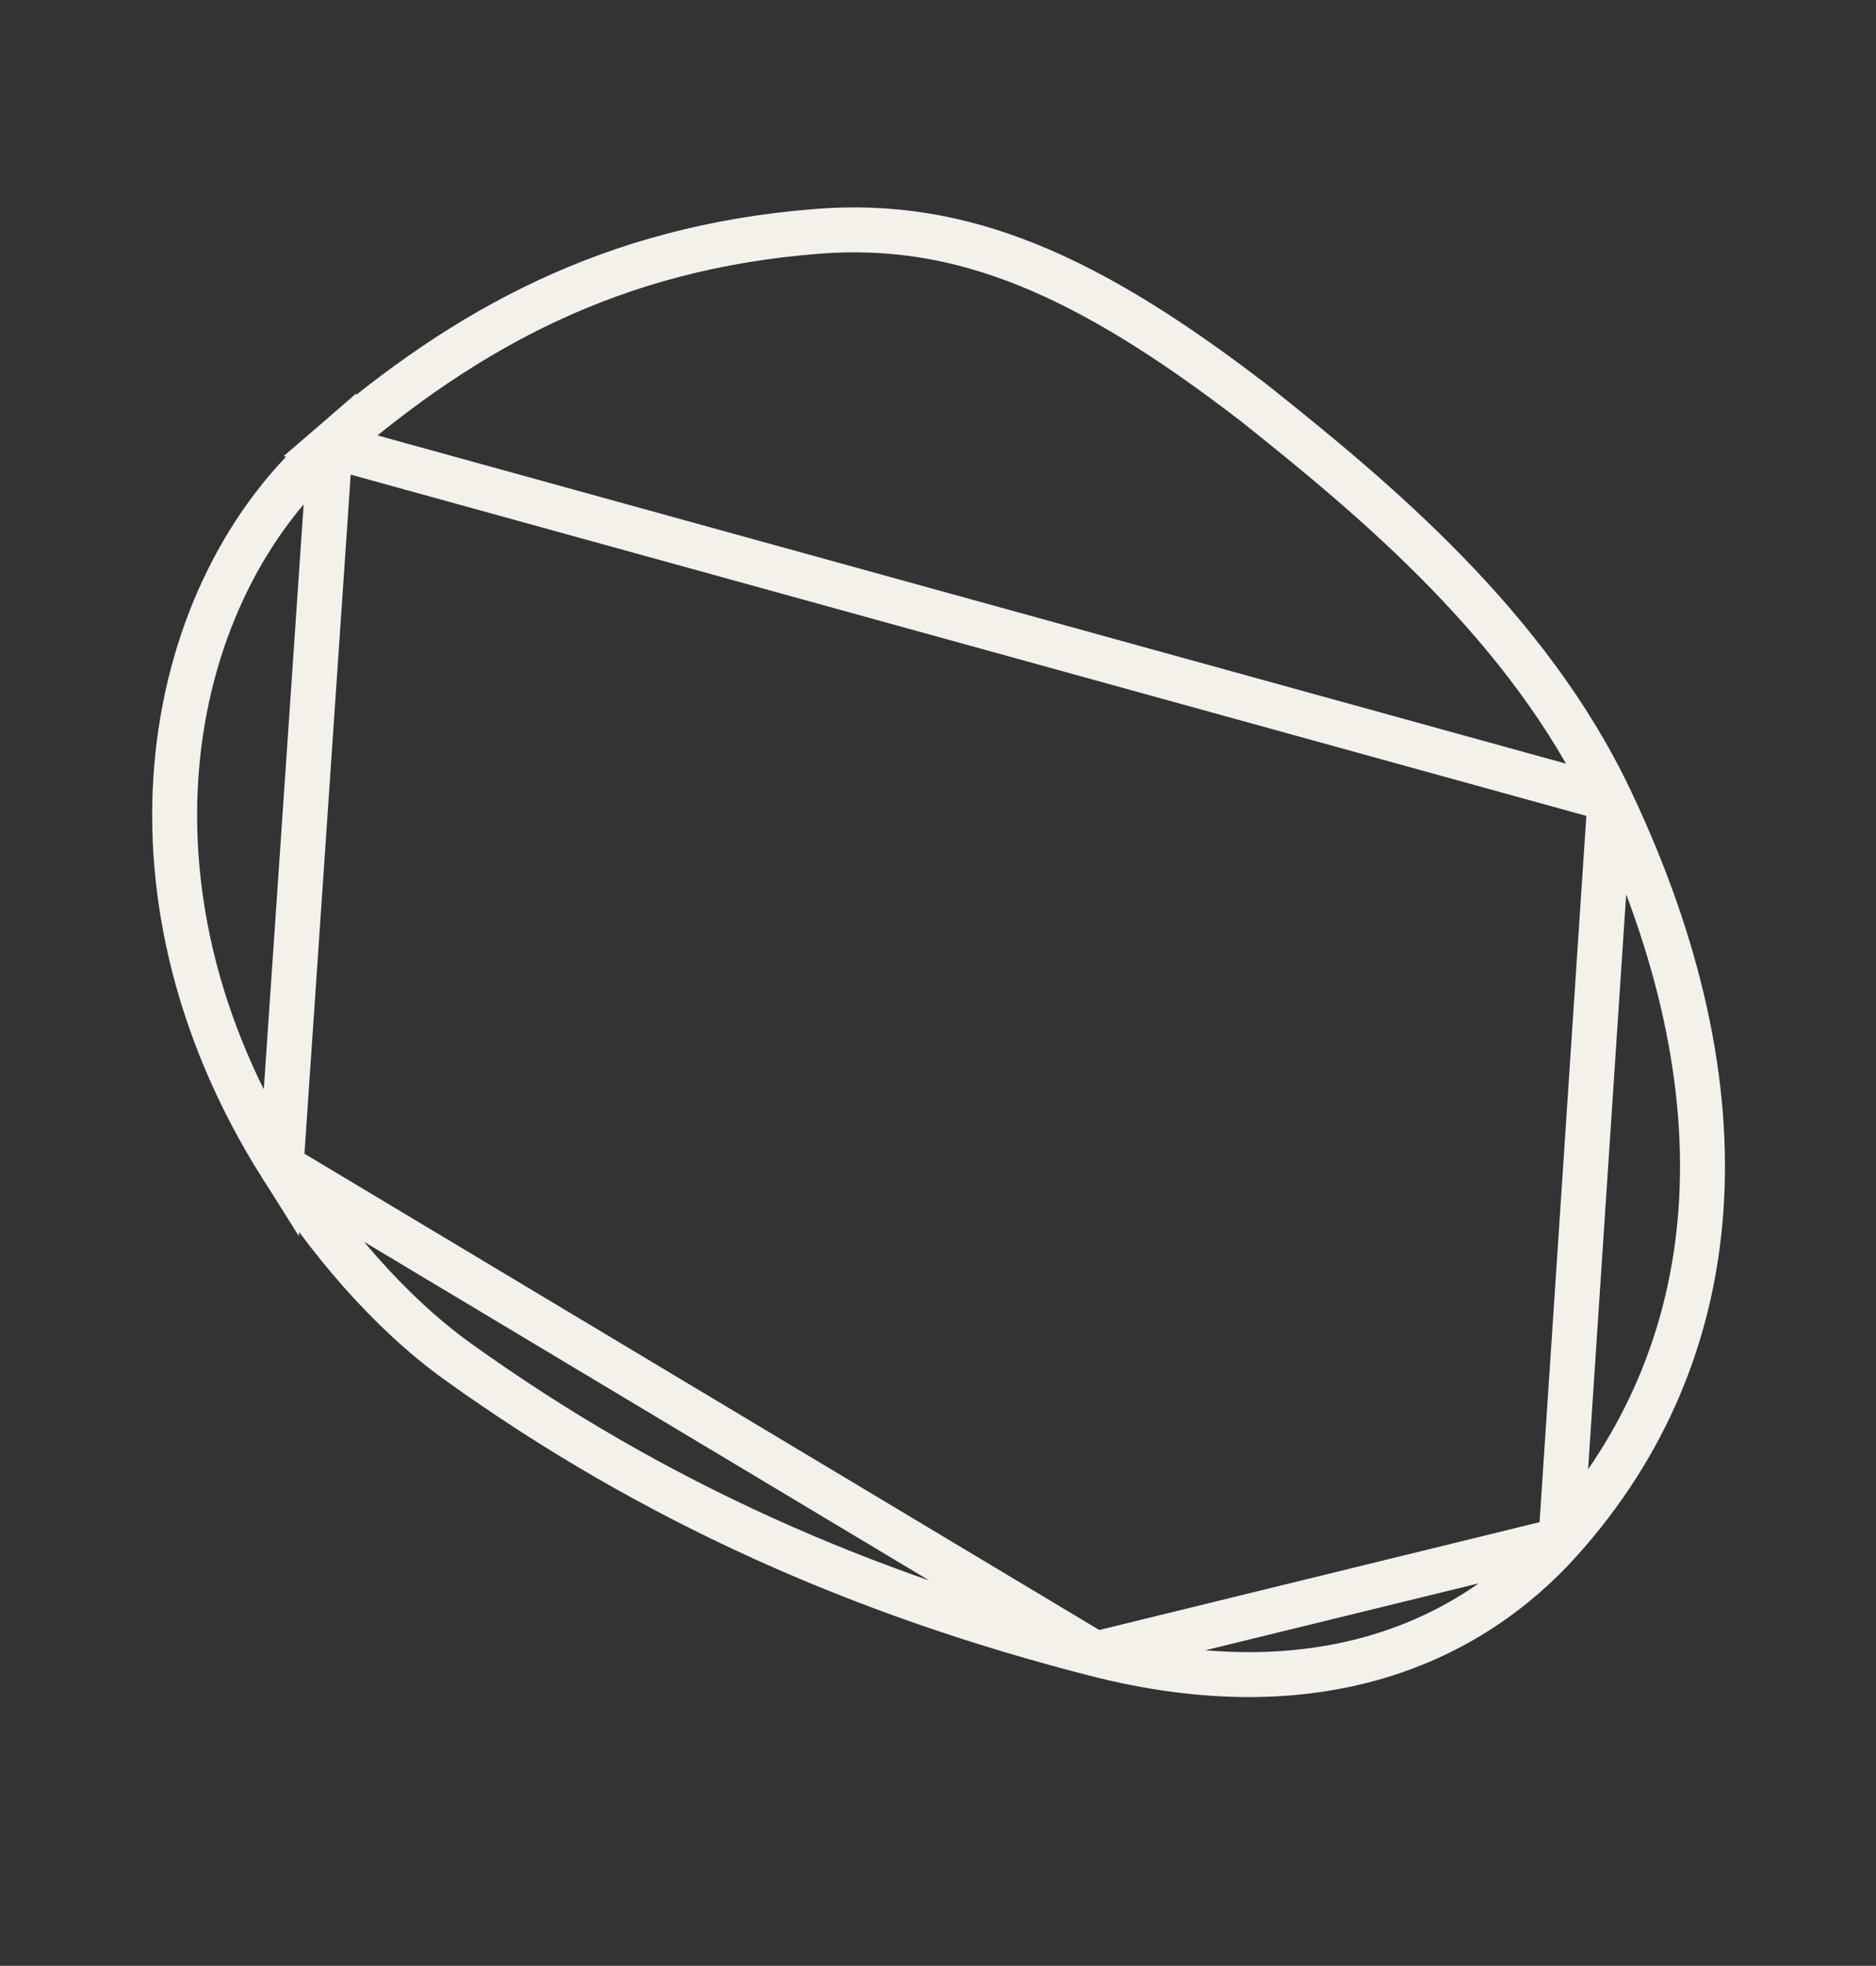 <svg width="334" height="350" viewBox="0 0 334 350" fill="none" xmlns="http://www.w3.org/2000/svg">
<rect x="0" y="0" width="334" height="350" fill="#333333" stroke="none"/>
<path d="M286.635 142.276L286.634 142.276C271.992 111.501 244.872 88.936 223.253 71.739C193.528 48.873 171.272 39.148 145.46 41.192L145.456 41.192C109.055 44.041 82.953 58.472 58.784 79.344L286.635 142.276ZM286.635 142.276C311.676 194.883 307.706 240.881 277.902 274.196L277.9 274.198M286.635 142.276L277.9 274.198M277.9 274.198C261.567 292.476 234.508 304.594 195.07 294.486L195.069 294.485M277.9 274.198L195.069 294.485M195.069 294.485C153.878 283.939 116.492 267.564 81.441 242.378C69.107 233.512 58.061 220.295 50.048 207.584L50.047 207.582M195.069 294.485L50.047 207.582M50.047 207.582C18.831 158.133 29.301 104.822 58.783 79.344L50.047 207.582Z" stroke="#F4F1EB" stroke-width="8"/>
</svg>
